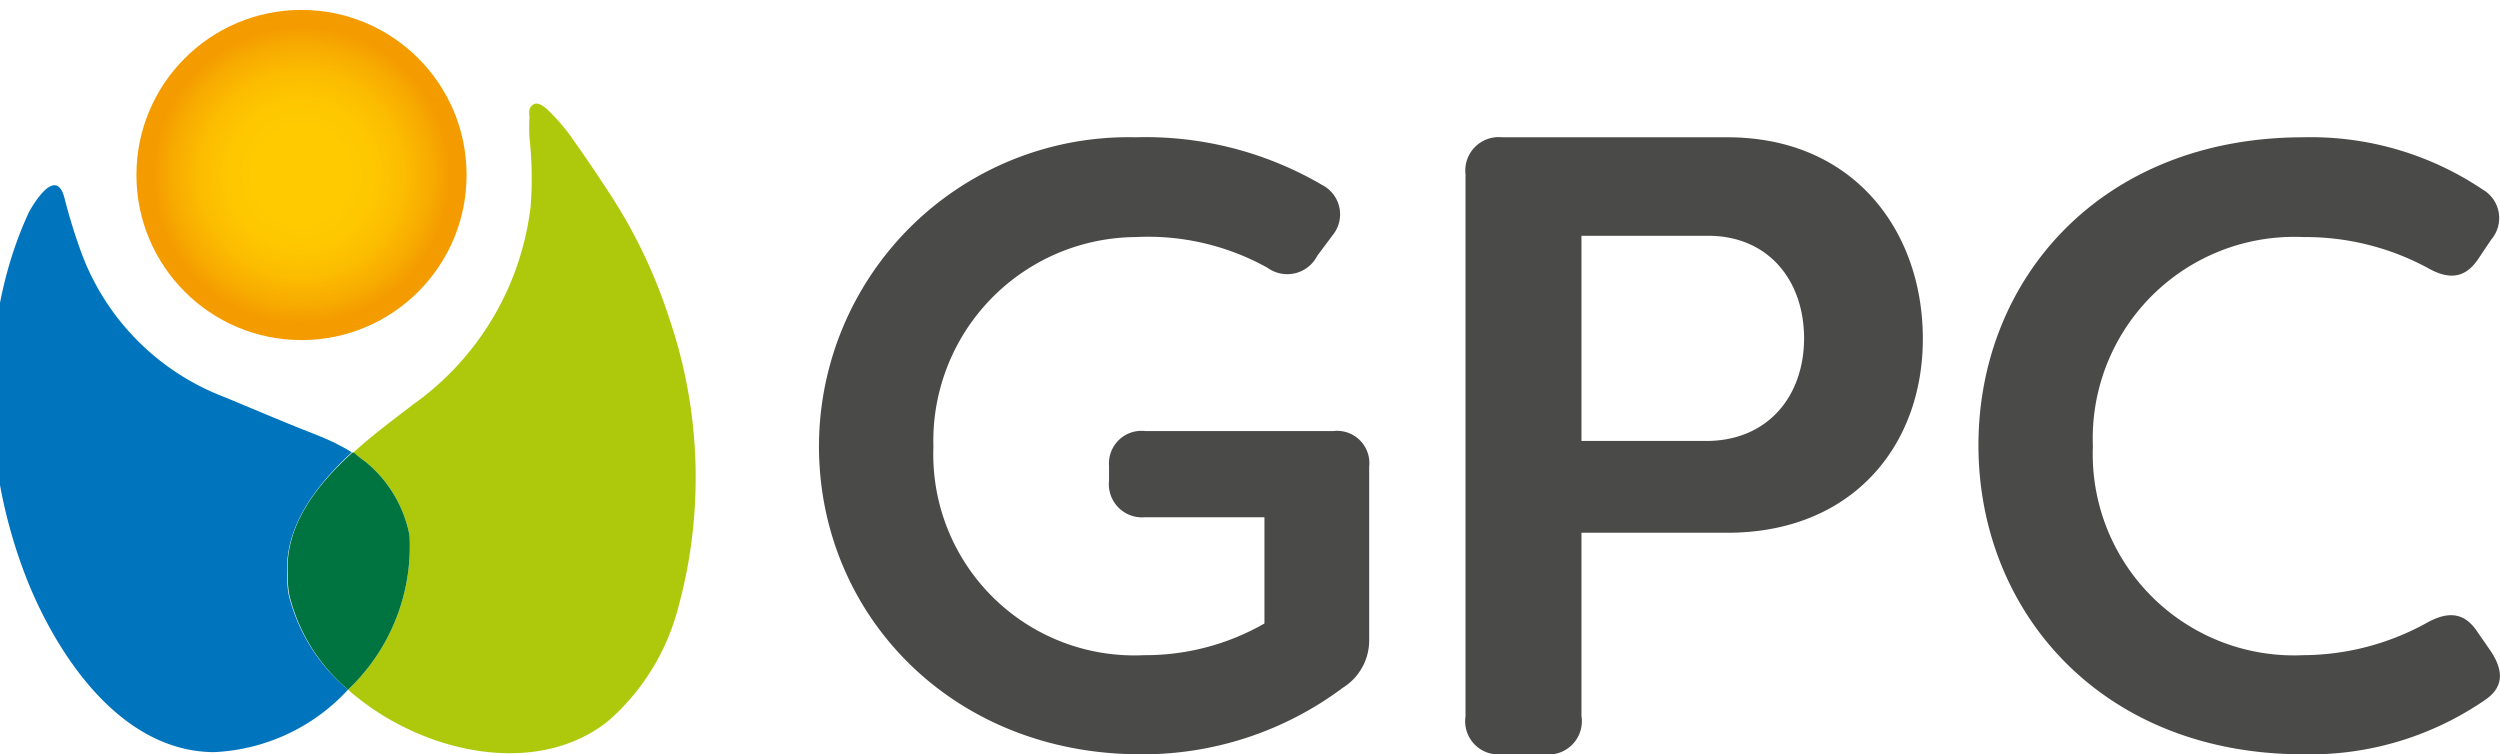 <svg id="Capa_1" data-name="Capa 1" xmlns="http://www.w3.org/2000/svg" xmlns:xlink="http://www.w3.org/1999/xlink" viewBox="0 0 116 35"><defs><style>.cls-1{fill:#0075be;}.cls-2{fill:#aec90b;}.cls-3{fill:url(#radial-gradient);}.cls-4{fill:#007440;}.cls-5{fill:#4a4a49;}</style><radialGradient id="radial-gradient" cx="13.99" cy="8.12" r="7.66" gradientUnits="userSpaceOnUse"><stop offset="0.24" stop-color="#ffcb00"/><stop offset="0.44" stop-color="#fec700"/><stop offset="0.62" stop-color="#fcbc00"/><stop offset="0.8" stop-color="#f7a900"/><stop offset="0.9" stop-color="#f49b00"/></radialGradient></defs><path class="cls-1" d="M13.39,27.58a5.5,5.5,0,0,1-.07-1c-.08-2.21,1.35-4.06,3-5.59l-.16-.1a1.18,1.18,0,0,0-.19-.11,2.64,2.64,0,0,0-.29-.15l-.16-.09-.49-.22q-.53-.22-1.05-.42c-1.22-.49-2.42-1-3.55-1.47a11.41,11.41,0,0,1-6.62-6.61A26.22,26.22,0,0,1,3,9.22c-.42-1.71-1.66.63-1.66.63-2.32,5-2.3,11.62,0,17.26C2.8,30.64,5.7,34.86,9.91,34.9A9,9,0,0,0,16.15,32,8.34,8.34,0,0,1,13.39,27.58Z"/><path class="cls-2" d="M31.05,14.76A24,24,0,0,0,28.3,9c-.57-.87-1.12-1.7-1.73-2.55l-.14-.2a9.28,9.28,0,0,0-.86-1c-.17-.17-.53-.54-.79-.42a.4.4,0,0,0-.21.25,1,1,0,0,0,0,.34,8.36,8.36,0,0,0,0,1,16.79,16.79,0,0,1,.05,3.17,13.17,13.17,0,0,1-5.44,9.17c-.87.67-1.89,1.42-2.83,2.28l.06,0,.21.13.17.13.21.16a5.82,5.82,0,0,1,2,3.38A9.15,9.15,0,0,1,16.15,32c3.3,2.92,8.65,4.12,12,1.51l.18-.15a10.5,10.5,0,0,0,3.14-5.17A22.87,22.87,0,0,0,31.05,14.76Z"/><circle class="cls-3" cx="13.99" cy="8.12" r="7.66"/><path class="cls-4" d="M19,24.84a5.82,5.82,0,0,0-2-3.38l-.21-.16-.17-.13L16.41,21l-.06,0c-1.68,1.53-3.11,3.38-3,5.59a5.5,5.5,0,0,0,.07,1A8.34,8.34,0,0,0,16.15,32,9.15,9.15,0,0,0,19,24.84Z"/><path class="cls-5" d="M38,20.7A14.36,14.36,0,0,1,52.69,6.37a16.21,16.21,0,0,1,8.67,2.22,1.53,1.53,0,0,1,.47,2.33l-.71.95a1.56,1.56,0,0,1-2.3.56A11.38,11.38,0,0,0,52.69,11a9.46,9.46,0,0,0-9.38,9.74,9.33,9.33,0,0,0,9.78,9.66,11.12,11.12,0,0,0,5.58-1.47V24H53.13a1.54,1.54,0,0,1-1.67-1.71v-.67A1.51,1.51,0,0,1,53.13,20h8.74a1.5,1.5,0,0,1,1.66,1.66v8a2.59,2.59,0,0,1-1.22,2.25A15.51,15.51,0,0,1,52.93,35C44.14,35,38,28.5,38,20.7Z"/><path class="cls-5" d="M89.22,15.72c0,5-3.31,9-9.07,9H73.38v8.5A1.55,1.55,0,0,1,71.66,35h-2A1.54,1.54,0,0,1,68,33.24V8.09A1.55,1.55,0,0,1,69.7,6.37H80.15C86,6.37,89.22,10.7,89.22,15.72Zm-5.51,0c0-2.78-1.72-4.78-4.45-4.78H73.38v9.52h5.88C82,20.42,83.71,18.42,83.71,15.68Z"/><path class="cls-5" d="M91.8,20.66c0-7.72,5.7-14.29,15.08-14.29a14.29,14.29,0,0,1,8.31,2.42,1.53,1.53,0,0,1,.4,2.33L115,12c-.6.91-1.35,1-2.34.44A11.93,11.93,0,0,0,106.88,11a9.35,9.35,0,0,0-9.77,9.7,9.34,9.34,0,0,0,9.77,9.7,11.93,11.93,0,0,0,5.74-1.51c1-.55,1.74-.47,2.34.44l.63.91c.59.91.55,1.62-.2,2.18A14.32,14.32,0,0,1,106.88,35C97.5,35,91.8,28.38,91.8,20.66Z"/></svg>